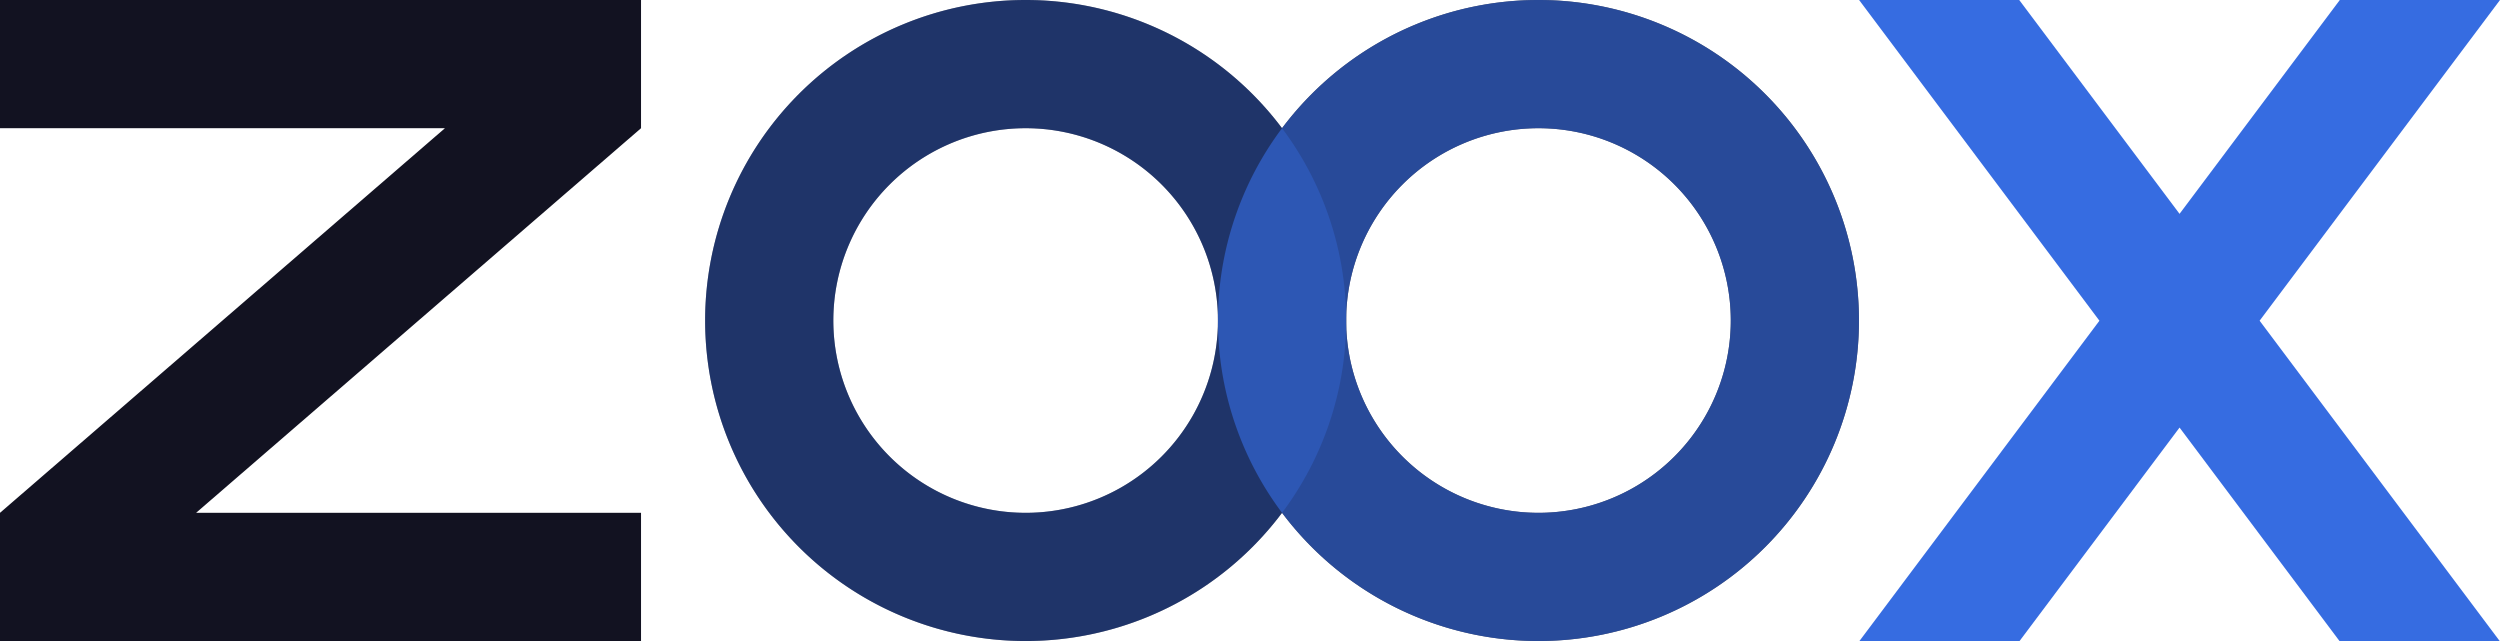 <svg xmlns="http://www.w3.org/2000/svg" viewBox="0 0 390 100"><defs><style>.cls-1{fill:#121221;}.cls-2,.cls-3,.cls-4{fill:#366ce1;}.cls-2{opacity:0.62;}.cls-3{opacity:0.38;}</style></defs><title>zoox</title><g id="Слой_2" data-name="Слой 2"><g id="Work_space" data-name="Work space"><g id="zoox"><path class="cls-1" d="M240,0a50,50,0,1,0,50,50A50.005,50.005,0,0,0,240,0Zm0,80a30,30,0,1,1,30-30A30,30,0,0,1,240,80Z"/><path class="cls-1" d="M160,0a50,50,0,1,0,50,50A50.005,50.005,0,0,0,160,0Zm0,80a30,30,0,1,1,30-30A30,30,0,0,1,160,80Z"/><path class="cls-2" d="M240,0a50,50,0,1,0,50,50A50.005,50.005,0,0,0,240,0Zm0,80a30,30,0,1,1,30-30A30,30,0,0,1,240,80Z"/><path class="cls-3" d="M160,0a50,50,0,1,0,50,50A50.005,50.005,0,0,0,160,0Zm0,80a30,30,0,1,1,30-30A30,30,0,0,1,160,80Z"/><polygon class="cls-1" points="0 0 100 0 100 20 30.59 80 100 80 100 100 0 100 0 80 69.41 20 0 20 0 0"/><polygon class="cls-4" points="352.5 50.03 389.95 100 364.96 100 340.01 66.7 315.05 100 290.07 100 327.51 50.03 290.02 0 315 0 340.01 33.36 365.01 0 390 0 352.5 50.03"/></g></g></g></svg>